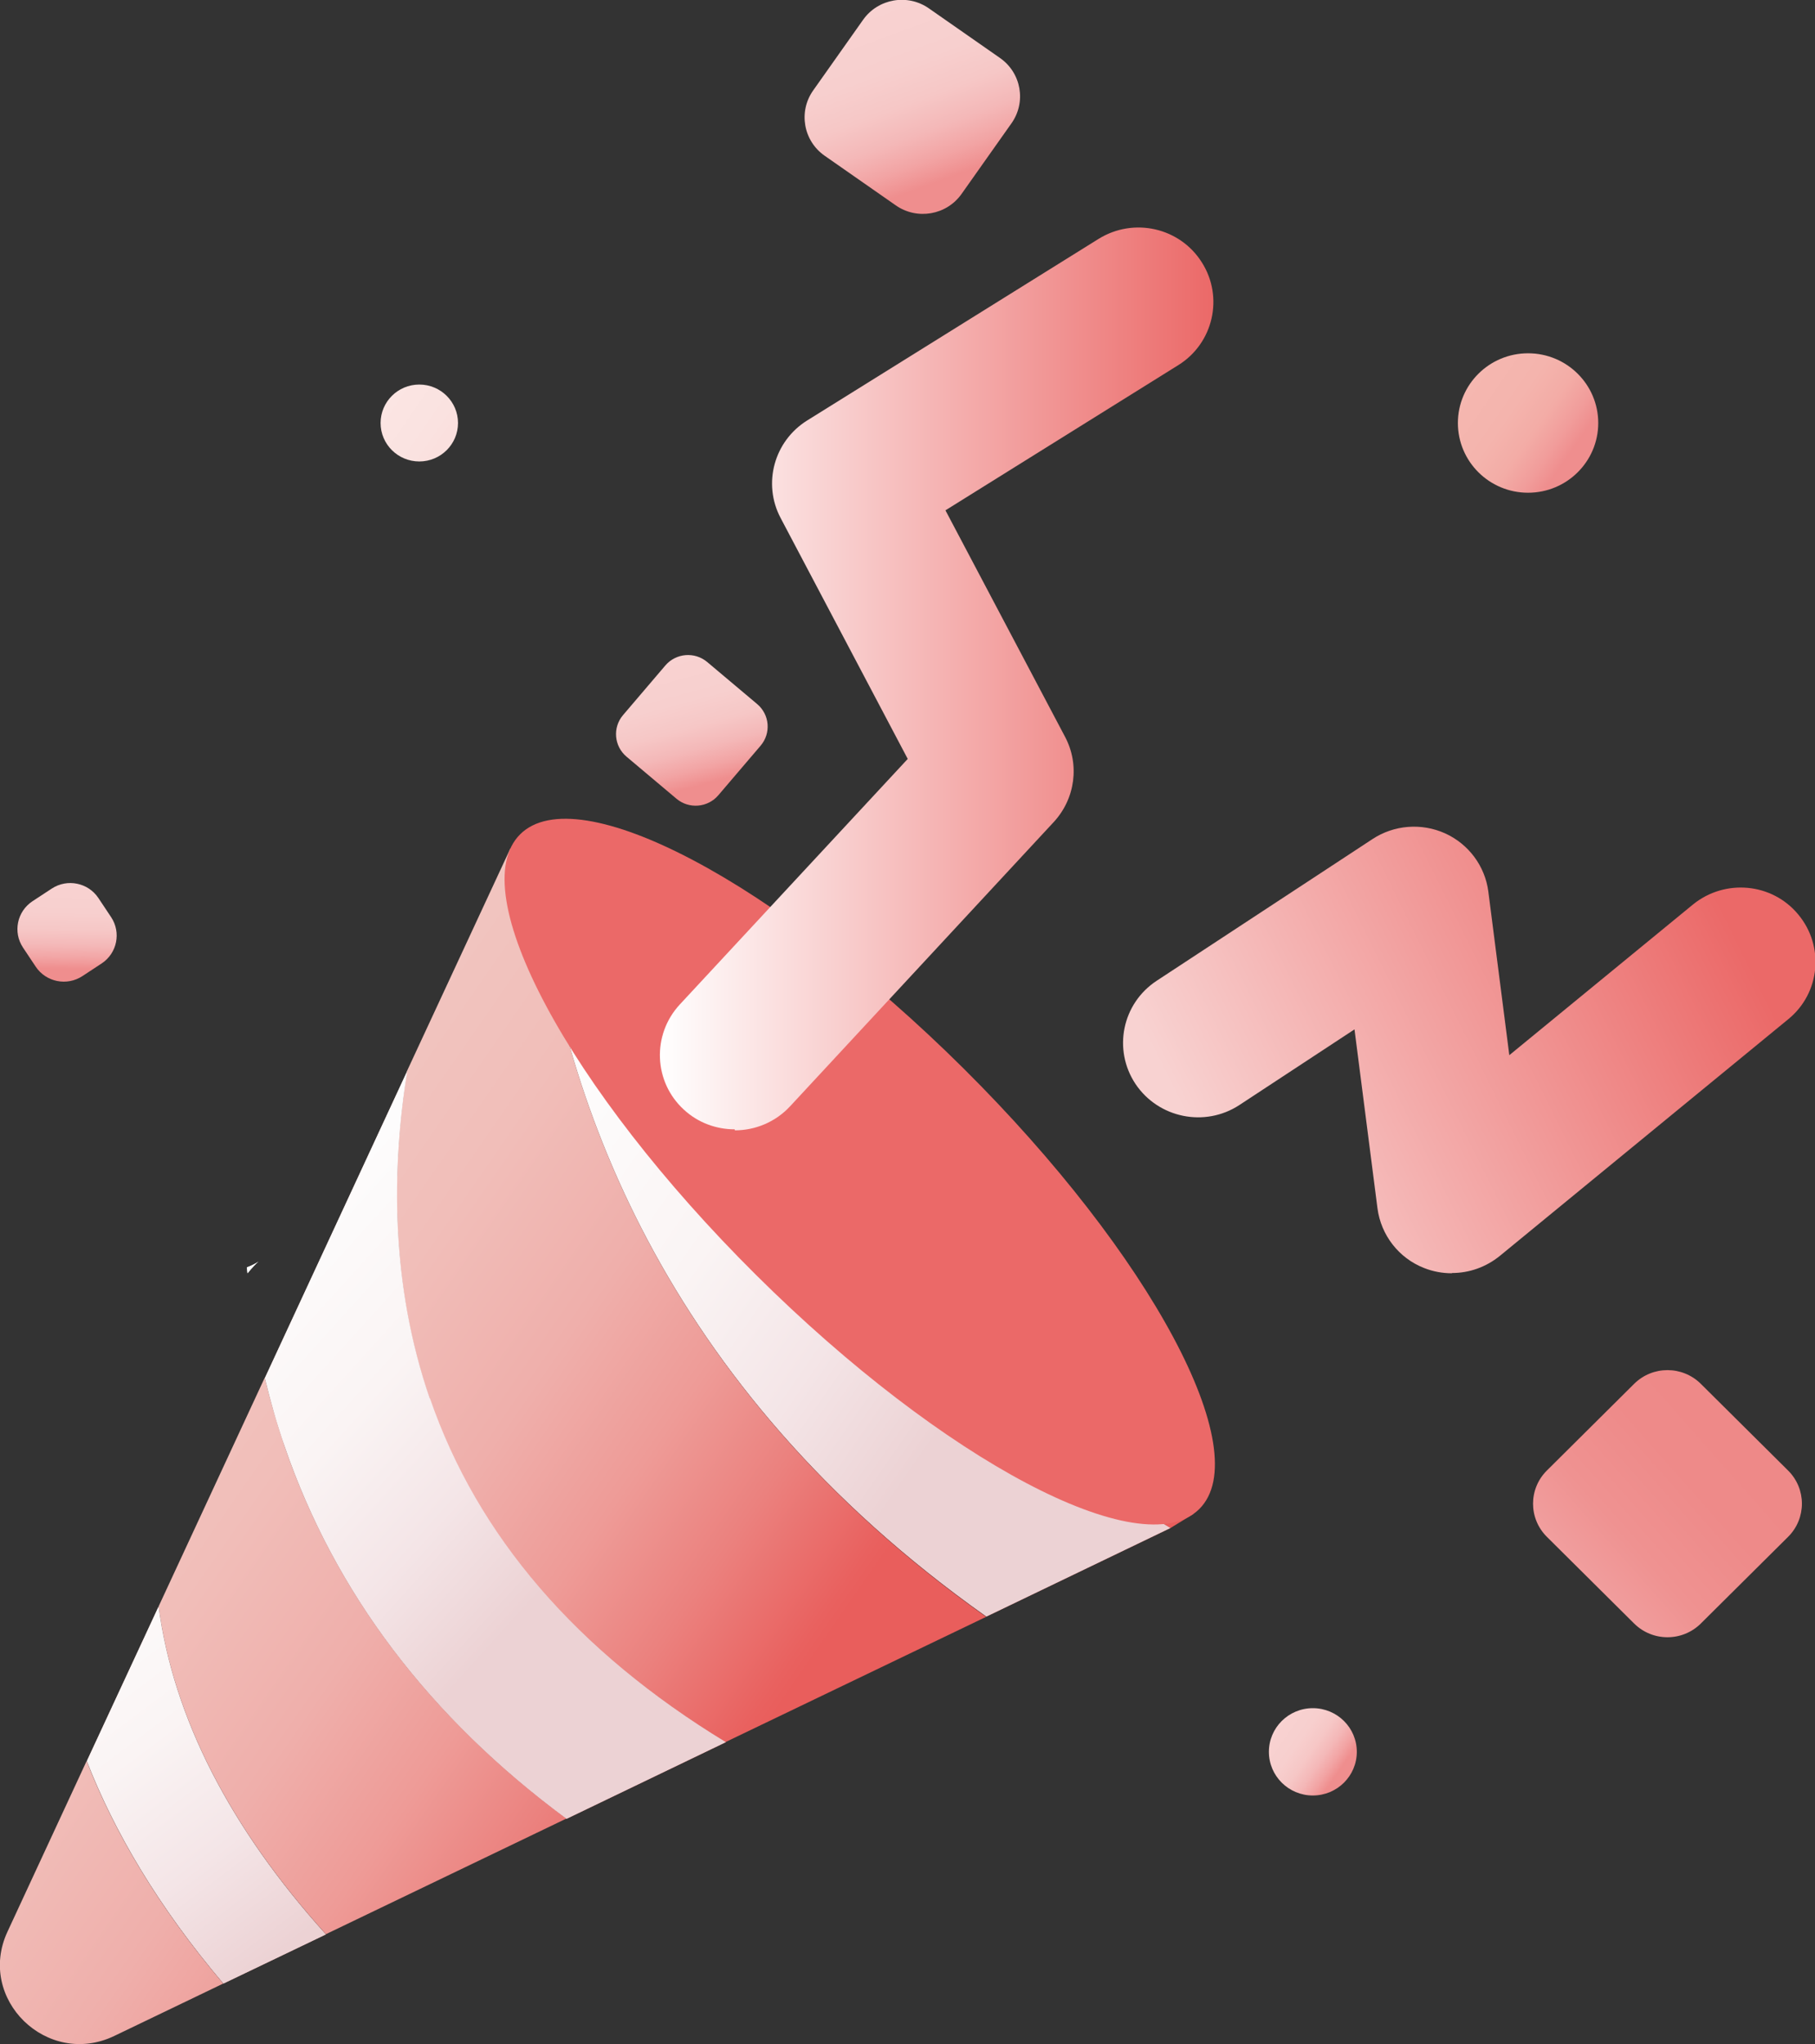 <svg width="119" height="134" viewBox="0 0 119 134" fill="none" xmlns="http://www.w3.org/2000/svg">
<rect x="0" y="0" width="119" height="134" fill="#333333" stroke="none"/>
<g clip-path="url(#clip0_4399_2047)">
<path d="M76.737 100.171L78.228 99.26L50.852 72.57C55.109 81.987 62.886 91.925 76.754 100.187L76.737 100.171Z" fill="url(#paint0_linear_4399_2047)"/>
<path d="M0.49 126.633C-1.557 131.041 3.093 135.578 7.497 133.464L14.636 130.032C10.346 124.974 7.481 120.062 5.68 115.443L0.49 126.633Z" fill="url(#paint1_linear_4399_2047)"/>
<path d="M18.651 94.787C18.143 93.291 17.717 91.794 17.357 90.314L10.398 105.31C11.364 112.58 15.081 119.818 21.368 126.795L37.136 119.216C28.131 112.564 21.942 104.383 18.651 94.787Z" fill="url(#paint2_linear_4399_2047)"/>
<path d="M35.165 57.282L33.462 55.623L26.684 70.212C25.669 76.62 25.587 84.183 28.157 91.664C31.268 100.691 37.785 108.237 47.559 114.206L64.653 105.993C43.302 90.867 36.72 71.611 35.148 57.298L35.165 57.282Z" fill="url(#paint3_linear_4399_2047)"/>
<path d="M64.669 105.977L76.736 100.17C62.868 91.924 55.091 81.987 50.834 72.554L35.148 57.266C36.72 71.594 43.302 90.851 64.653 105.96L64.669 105.977Z" fill="url(#paint4_linear_4399_2047)"/>
<path d="M64.669 105.977L76.736 100.17C62.868 91.924 55.091 81.987 50.834 72.554L35.148 57.266C36.72 71.594 43.302 90.851 64.653 105.96L64.669 105.977Z" fill="url(#paint5_linear_4399_2047)"/>
<path d="M28.174 91.665C25.603 84.184 25.668 76.621 26.7 70.213L17.367 90.332C17.727 91.812 18.137 93.308 18.661 94.804C21.952 104.4 28.141 112.581 37.146 119.233L47.592 114.207C37.817 108.255 31.301 100.692 28.19 91.665H28.174Z" fill="url(#paint6_linear_4399_2047)"/>
<path d="M28.174 91.665C25.603 84.184 25.668 76.621 26.7 70.213L17.367 90.332C17.727 91.812 18.137 93.308 18.661 94.804C21.952 104.4 28.141 112.581 37.146 119.233L47.592 114.207C37.817 108.255 31.301 100.692 28.19 91.665H28.174Z" fill="url(#paint7_linear_4399_2047)"/>
<path d="M5.695 115.442C7.496 120.061 10.362 124.973 14.651 130.031L21.364 126.811C15.077 119.834 11.36 112.596 10.394 105.326L5.695 115.442Z" fill="url(#paint8_linear_4399_2047)"/>
<path d="M5.695 115.442C7.496 120.061 10.362 124.973 14.651 130.031L21.364 126.811C15.077 119.834 11.36 112.596 10.394 105.326L5.695 115.442Z" fill="url(#paint9_linear_4399_2047)"/>
<path d="M16.948 82.703C16.948 82.703 16.654 82.915 16.195 83.077C16.195 83.207 16.212 83.337 16.228 83.468C16.539 83.094 16.785 82.833 16.948 82.703Z" fill="url(#paint10_linear_4399_2047)"/>
<path d="M16.948 82.703C16.948 82.703 16.654 82.915 16.195 83.077C16.195 83.207 16.212 83.337 16.228 83.468C16.539 83.094 16.785 82.833 16.948 82.703Z" fill="url(#paint11_linear_4399_2047)"/>
<path d="M78.632 98.922C82.391 95.187 75.472 82.258 63.176 70.044C50.88 57.83 37.864 50.956 34.105 54.691C30.345 58.426 37.265 71.355 49.56 83.569C61.856 95.782 74.872 102.656 78.632 98.922Z" fill="#EB6968"/>
<path d="M117.236 96.4L111.516 90.719C110.308 89.518 108.348 89.518 107.14 90.719L101.421 96.4C100.212 97.6 100.212 99.546 101.421 100.747L107.14 106.428C108.348 107.629 110.308 107.629 111.516 106.428L117.236 100.747C118.444 99.546 118.444 97.6 117.236 96.4Z" fill="url(#paint12_linear_4399_2047)"/>
<path d="M65.563 3.8L60.9 0.547C59.501 -0.428 57.571 -0.092 56.589 1.297L53.315 5.929C52.333 7.319 52.671 9.236 54.07 10.211L58.733 13.464C60.132 14.439 62.062 14.103 63.044 12.714L66.318 8.082C67.3 6.692 66.962 4.775 65.563 3.8Z" fill="url(#paint13_linear_4399_2047)"/>
<path d="M49.643 46.154L46.37 43.4C45.548 42.709 44.319 42.81 43.623 43.625L40.85 46.877C40.155 47.692 40.257 48.913 41.078 49.604L44.351 52.359C45.172 53.05 46.401 52.949 47.097 52.133L49.87 48.882C50.565 48.066 50.464 46.845 49.643 46.154Z" fill="url(#paint14_linear_4399_2047)"/>
<path d="M7.284 60.121L6.453 58.873C5.78 57.861 4.409 57.583 3.391 58.252L2.134 59.077C1.116 59.746 0.836 61.108 1.509 62.12L2.34 63.368C3.013 64.379 4.384 64.657 5.403 63.988L6.659 63.163C7.678 62.494 7.957 61.132 7.284 60.121Z" fill="url(#paint15_linear_4399_2047)"/>
<path d="M100.187 32.301C102.728 32.301 104.788 30.254 104.788 27.73C104.788 25.206 102.728 23.16 100.187 23.16C97.646 23.16 95.586 25.206 95.586 27.73C95.586 30.254 97.646 32.301 100.187 32.301Z" fill="url(#paint16_linear_4399_2047)"/>
<path d="M27.491 30.251C28.893 30.251 30.029 29.122 30.029 27.73C30.029 26.338 28.893 25.209 27.491 25.209C26.089 25.209 24.953 26.338 24.953 27.73C24.953 29.122 26.089 30.251 27.491 30.251Z" fill="url(#paint17_linear_4399_2047)"/>
<path d="M86.077 117.703C87.668 117.703 88.959 116.422 88.959 114.841C88.959 113.26 87.668 111.979 86.077 111.979C84.486 111.979 83.195 113.26 83.195 114.841C83.195 116.422 84.486 117.703 86.077 117.703Z" fill="url(#paint18_linear_4399_2047)"/>
<path d="M95.176 83.468C94.57 83.468 93.948 83.354 93.375 83.126C91.705 82.476 90.542 80.963 90.313 79.207L88.807 67.481L81.259 72.441C78.999 73.921 75.954 73.303 74.448 71.059C72.957 68.814 73.563 65.789 75.839 64.293L89.986 55.006C91.394 54.079 93.195 53.932 94.75 54.632C96.289 55.331 97.37 56.779 97.583 58.454L98.958 69.172L110.992 59.3C113.088 57.592 116.183 57.868 117.902 59.95C119.637 62.032 119.343 65.106 117.247 66.814L98.336 82.33C97.435 83.061 96.338 83.452 95.209 83.452L95.176 83.468Z" fill="url(#paint19_linear_4399_2047)"/>
<path d="M48.169 74.033C46.974 74.033 45.779 73.611 44.845 72.749C42.848 70.927 42.733 67.837 44.567 65.853L59.516 49.751L51.182 33.959C49.986 31.698 50.756 28.917 52.917 27.567L72.025 15.662C74.333 14.23 77.362 14.913 78.803 17.207C80.244 19.484 79.556 22.509 77.248 23.94L61.988 33.455L69.831 48.304C70.797 50.125 70.502 52.353 69.094 53.882L51.804 72.521C50.838 73.562 49.512 74.099 48.185 74.099L48.169 74.033Z" fill="url(#paint20_linear_4399_2047)"/>
</g>
<defs>
<linearGradient id="paint0_linear_4399_2047" x1="10.066" y1="49.687" x2="100.17" y2="112.216" gradientUnits="userSpaceOnUse">
<stop stop-color="#F2C9C4"/>
<stop offset="0.19" stop-color="#F1C6C1"/>
<stop offset="0.3" stop-color="#F1BEB9"/>
<stop offset="0.4" stop-color="#EFAFAB"/>
<stop offset="0.48" stop-color="#EE9B97"/>
<stop offset="0.55" stop-color="#EB817E"/>
<stop offset="0.62" stop-color="#E9615F"/>
<stop offset="0.63" stop-color="#E95E5C"/>
</linearGradient>
<linearGradient id="paint1_linear_4399_2047" x1="-27.165" y1="102.936" x2="63.412" y2="165.777" gradientUnits="userSpaceOnUse">
<stop stop-color="#F2C9C4"/>
<stop offset="0.19" stop-color="#F1C6C1"/>
<stop offset="0.3" stop-color="#F1BEB9"/>
<stop offset="0.4" stop-color="#EFAFAB"/>
<stop offset="0.48" stop-color="#EE9B97"/>
<stop offset="0.55" stop-color="#EB817E"/>
<stop offset="0.62" stop-color="#E9615F"/>
<stop offset="0.63" stop-color="#E95E5C"/>
</linearGradient>
<linearGradient id="paint2_linear_4399_2047" x1="-14.833" y1="85.159" x2="75.744" y2="148" gradientUnits="userSpaceOnUse">
<stop stop-color="#F2C9C4"/>
<stop offset="0.19" stop-color="#F1C6C1"/>
<stop offset="0.3" stop-color="#F1BEB9"/>
<stop offset="0.4" stop-color="#EFAFAB"/>
<stop offset="0.48" stop-color="#EE9B97"/>
<stop offset="0.55" stop-color="#EB817E"/>
<stop offset="0.62" stop-color="#E9615F"/>
<stop offset="0.63" stop-color="#E95E5C"/>
</linearGradient>
<linearGradient id="paint3_linear_4399_2047" x1="3.074" y1="59.331" x2="93.667" y2="122.172" gradientUnits="userSpaceOnUse">
<stop stop-color="#F2C9C4"/>
<stop offset="0.19" stop-color="#F1C6C1"/>
<stop offset="0.3" stop-color="#F1BEB9"/>
<stop offset="0.4" stop-color="#EFAFAB"/>
<stop offset="0.48" stop-color="#EE9B97"/>
<stop offset="0.55" stop-color="#EB817E"/>
<stop offset="0.62" stop-color="#E9615F"/>
<stop offset="0.63" stop-color="#E95E5C"/>
</linearGradient>
<linearGradient id="paint4_linear_4399_2047" x1="7.674" y1="52.712" x2="98.251" y2="115.552" gradientUnits="userSpaceOnUse">
<stop stop-color="#F2C9C4"/>
<stop offset="0.19" stop-color="#F1C6C1"/>
<stop offset="0.3" stop-color="#F1BEB9"/>
<stop offset="0.4" stop-color="#EFAFAB"/>
<stop offset="0.48" stop-color="#EE9B97"/>
<stop offset="0.55" stop-color="#EB817E"/>
<stop offset="0.62" stop-color="#E9615F"/>
<stop offset="0.63" stop-color="#E95E5C"/>
</linearGradient>
<linearGradient id="paint5_linear_4399_2047" x1="19.447" y1="60.779" x2="89.27" y2="109.21" gradientUnits="userSpaceOnUse">
<stop stop-color="white"/>
<stop offset="0.25" stop-color="#FDFCFC"/>
<stop offset="0.4" stop-color="#FAF4F4"/>
<stop offset="0.52" stop-color="#F4E5E7"/>
<stop offset="0.63" stop-color="#ECD2D4"/>
</linearGradient>
<linearGradient id="paint6_linear_4399_2047" x1="-4.278" y1="69.936" x2="86.299" y2="132.777" gradientUnits="userSpaceOnUse">
<stop stop-color="#F2C9C4"/>
<stop offset="0.19" stop-color="#F1C6C1"/>
<stop offset="0.3" stop-color="#F1BEB9"/>
<stop offset="0.4" stop-color="#EFAFAB"/>
<stop offset="0.48" stop-color="#EE9B97"/>
<stop offset="0.55" stop-color="#EB817E"/>
<stop offset="0.62" stop-color="#E9615F"/>
<stop offset="0.63" stop-color="#E95E5C"/>
</linearGradient>
<linearGradient id="paint7_linear_4399_2047" x1="3.977" y1="69.955" x2="58.658" y2="119.466" gradientUnits="userSpaceOnUse">
<stop stop-color="white"/>
<stop offset="0.25" stop-color="#FDFCFC"/>
<stop offset="0.4" stop-color="#FAF4F4"/>
<stop offset="0.52" stop-color="#F4E5E7"/>
<stop offset="0.63" stop-color="#ECD2D4"/>
</linearGradient>
<linearGradient id="paint8_linear_4399_2047" x1="-21.32" y1="94.51" x2="69.256" y2="157.351" gradientUnits="userSpaceOnUse">
<stop stop-color="#F2C9C4"/>
<stop offset="0.19" stop-color="#F1C6C1"/>
<stop offset="0.3" stop-color="#F1BEB9"/>
<stop offset="0.4" stop-color="#EFAFAB"/>
<stop offset="0.48" stop-color="#EE9B97"/>
<stop offset="0.55" stop-color="#EB817E"/>
<stop offset="0.62" stop-color="#E9615F"/>
<stop offset="0.63" stop-color="#E95E5C"/>
</linearGradient>
<linearGradient id="paint9_linear_4399_2047" x1="-7.119" y1="91.969" x2="34.878" y2="147.843" gradientUnits="userSpaceOnUse">
<stop stop-color="white"/>
<stop offset="0.25" stop-color="#FDFCFC"/>
<stop offset="0.4" stop-color="#FAF4F4"/>
<stop offset="0.52" stop-color="#F4E5E7"/>
<stop offset="0.63" stop-color="#ECD2D4"/>
</linearGradient>
<linearGradient id="paint10_linear_4399_2047" x1="3.038" y1="70.997" x2="57.72" y2="120.508" gradientUnits="userSpaceOnUse">
<stop stop-color="white"/>
<stop offset="0.25" stop-color="#FDFCFC"/>
<stop offset="0.4" stop-color="#FAF4F4"/>
<stop offset="0.52" stop-color="#F4E5E7"/>
<stop offset="0.63" stop-color="#ECD2D4"/>
</linearGradient>
<linearGradient id="paint11_linear_4399_2047" x1="12.26" y1="77.403" x2="54.273" y2="133.282" gradientUnits="userSpaceOnUse">
<stop stop-color="white"/>
<stop offset="0.25" stop-color="#FDFCFC"/>
<stop offset="0.4" stop-color="#FAF4F4"/>
<stop offset="0.52" stop-color="#F4E5E7"/>
<stop offset="0.63" stop-color="#ECD2D4"/>
</linearGradient>
<linearGradient id="paint12_linear_4399_2047" x1="117.86" y1="91.119" x2="99.124" y2="107.686" gradientUnits="userSpaceOnUse">
<stop stop-color="#EE8887"/>
<stop offset="0.37" stop-color="#EE8A89"/>
<stop offset="0.59" stop-color="#EF9291"/>
<stop offset="0.77" stop-color="#F1A0A0"/>
<stop offset="0.87" stop-color="#F3ACAC"/>
</linearGradient>
<linearGradient id="paint13_linear_4399_2047" x1="57.355" y1="0.44" x2="62.198" y2="13.596" gradientUnits="userSpaceOnUse">
<stop stop-color="#F8D2D1"/>
<stop offset="0.3" stop-color="#F7CFCE"/>
<stop offset="0.48" stop-color="#F6C7C6"/>
<stop offset="0.63" stop-color="#F4B8B8"/>
<stop offset="0.76" stop-color="#F2A4A4"/>
<stop offset="0.87" stop-color="#EF8E8E"/>
</linearGradient>
<linearGradient id="paint14_linear_4399_2047" x1="44.072" y1="43.15" x2="46.617" y2="52.617" gradientUnits="userSpaceOnUse">
<stop stop-color="#F8D2D1"/>
<stop offset="0.3" stop-color="#F7CFCE"/>
<stop offset="0.48" stop-color="#F6C7C6"/>
<stop offset="0.63" stop-color="#F4B8B8"/>
<stop offset="0.76" stop-color="#F2A4A4"/>
<stop offset="0.87" stop-color="#EF8E8E"/>
</linearGradient>
<linearGradient id="paint15_linear_4399_2047" x1="4.459" y1="57.882" x2="4.349" y2="64.35" gradientUnits="userSpaceOnUse">
<stop stop-color="#F8D2D1"/>
<stop offset="0.3" stop-color="#F7CFCE"/>
<stop offset="0.48" stop-color="#F6C7C6"/>
<stop offset="0.63" stop-color="#F4B8B8"/>
<stop offset="0.76" stop-color="#F2A4A4"/>
<stop offset="0.87" stop-color="#EF8E8E"/>
</linearGradient>
<linearGradient id="paint16_linear_4399_2047" x1="96.388" y1="25.128" x2="103.936" y2="30.363" gradientUnits="userSpaceOnUse">
<stop stop-color="#F5B7B0"/>
<stop offset="0.35" stop-color="#F4B4AD"/>
<stop offset="0.57" stop-color="#F3ACA6"/>
<stop offset="0.74" stop-color="#F19D9B"/>
<stop offset="0.87" stop-color="#EF8E8E"/>
</linearGradient>
<linearGradient id="paint17_linear_4399_2047" x1="25.395" y1="26.299" x2="29.569" y2="29.187" gradientUnits="userSpaceOnUse">
<stop stop-color="#FBE5E3"/>
<stop offset="0.7" stop-color="#FAE2E0"/>
<stop offset="0.87" stop-color="#FAE0DE"/>
</linearGradient>
<linearGradient id="paint18_linear_4399_2047" x1="83.703" y1="113.215" x2="88.431" y2="116.497" gradientUnits="userSpaceOnUse">
<stop stop-color="#F8D2D1"/>
<stop offset="0.3" stop-color="#F7CFCE"/>
<stop offset="0.48" stop-color="#F6C7C6"/>
<stop offset="0.63" stop-color="#F4B8B8"/>
<stop offset="0.76" stop-color="#F2A4A4"/>
<stop offset="0.87" stop-color="#EF8E8E"/>
</linearGradient>
<linearGradient id="paint19_linear_4399_2047" x1="79.147" y1="76.068" x2="119.744" y2="55.929" gradientUnits="userSpaceOnUse">
<stop stop-color="#F8D2D1"/>
<stop offset="0.83" stop-color="#EB6968"/>
</linearGradient>
<linearGradient id="paint20_linear_4399_2047" x1="43.257" y1="44.465" x2="79.54" y2="44.465" gradientUnits="userSpaceOnUse">
<stop stop-color="white"/>
<stop offset="1" stop-color="#EB6968"/>
</linearGradient>
<clipPath id="clip0_4399_2047">
<rect width="119" height="134" fill="white"/>
</clipPath>
</defs>
</svg>
